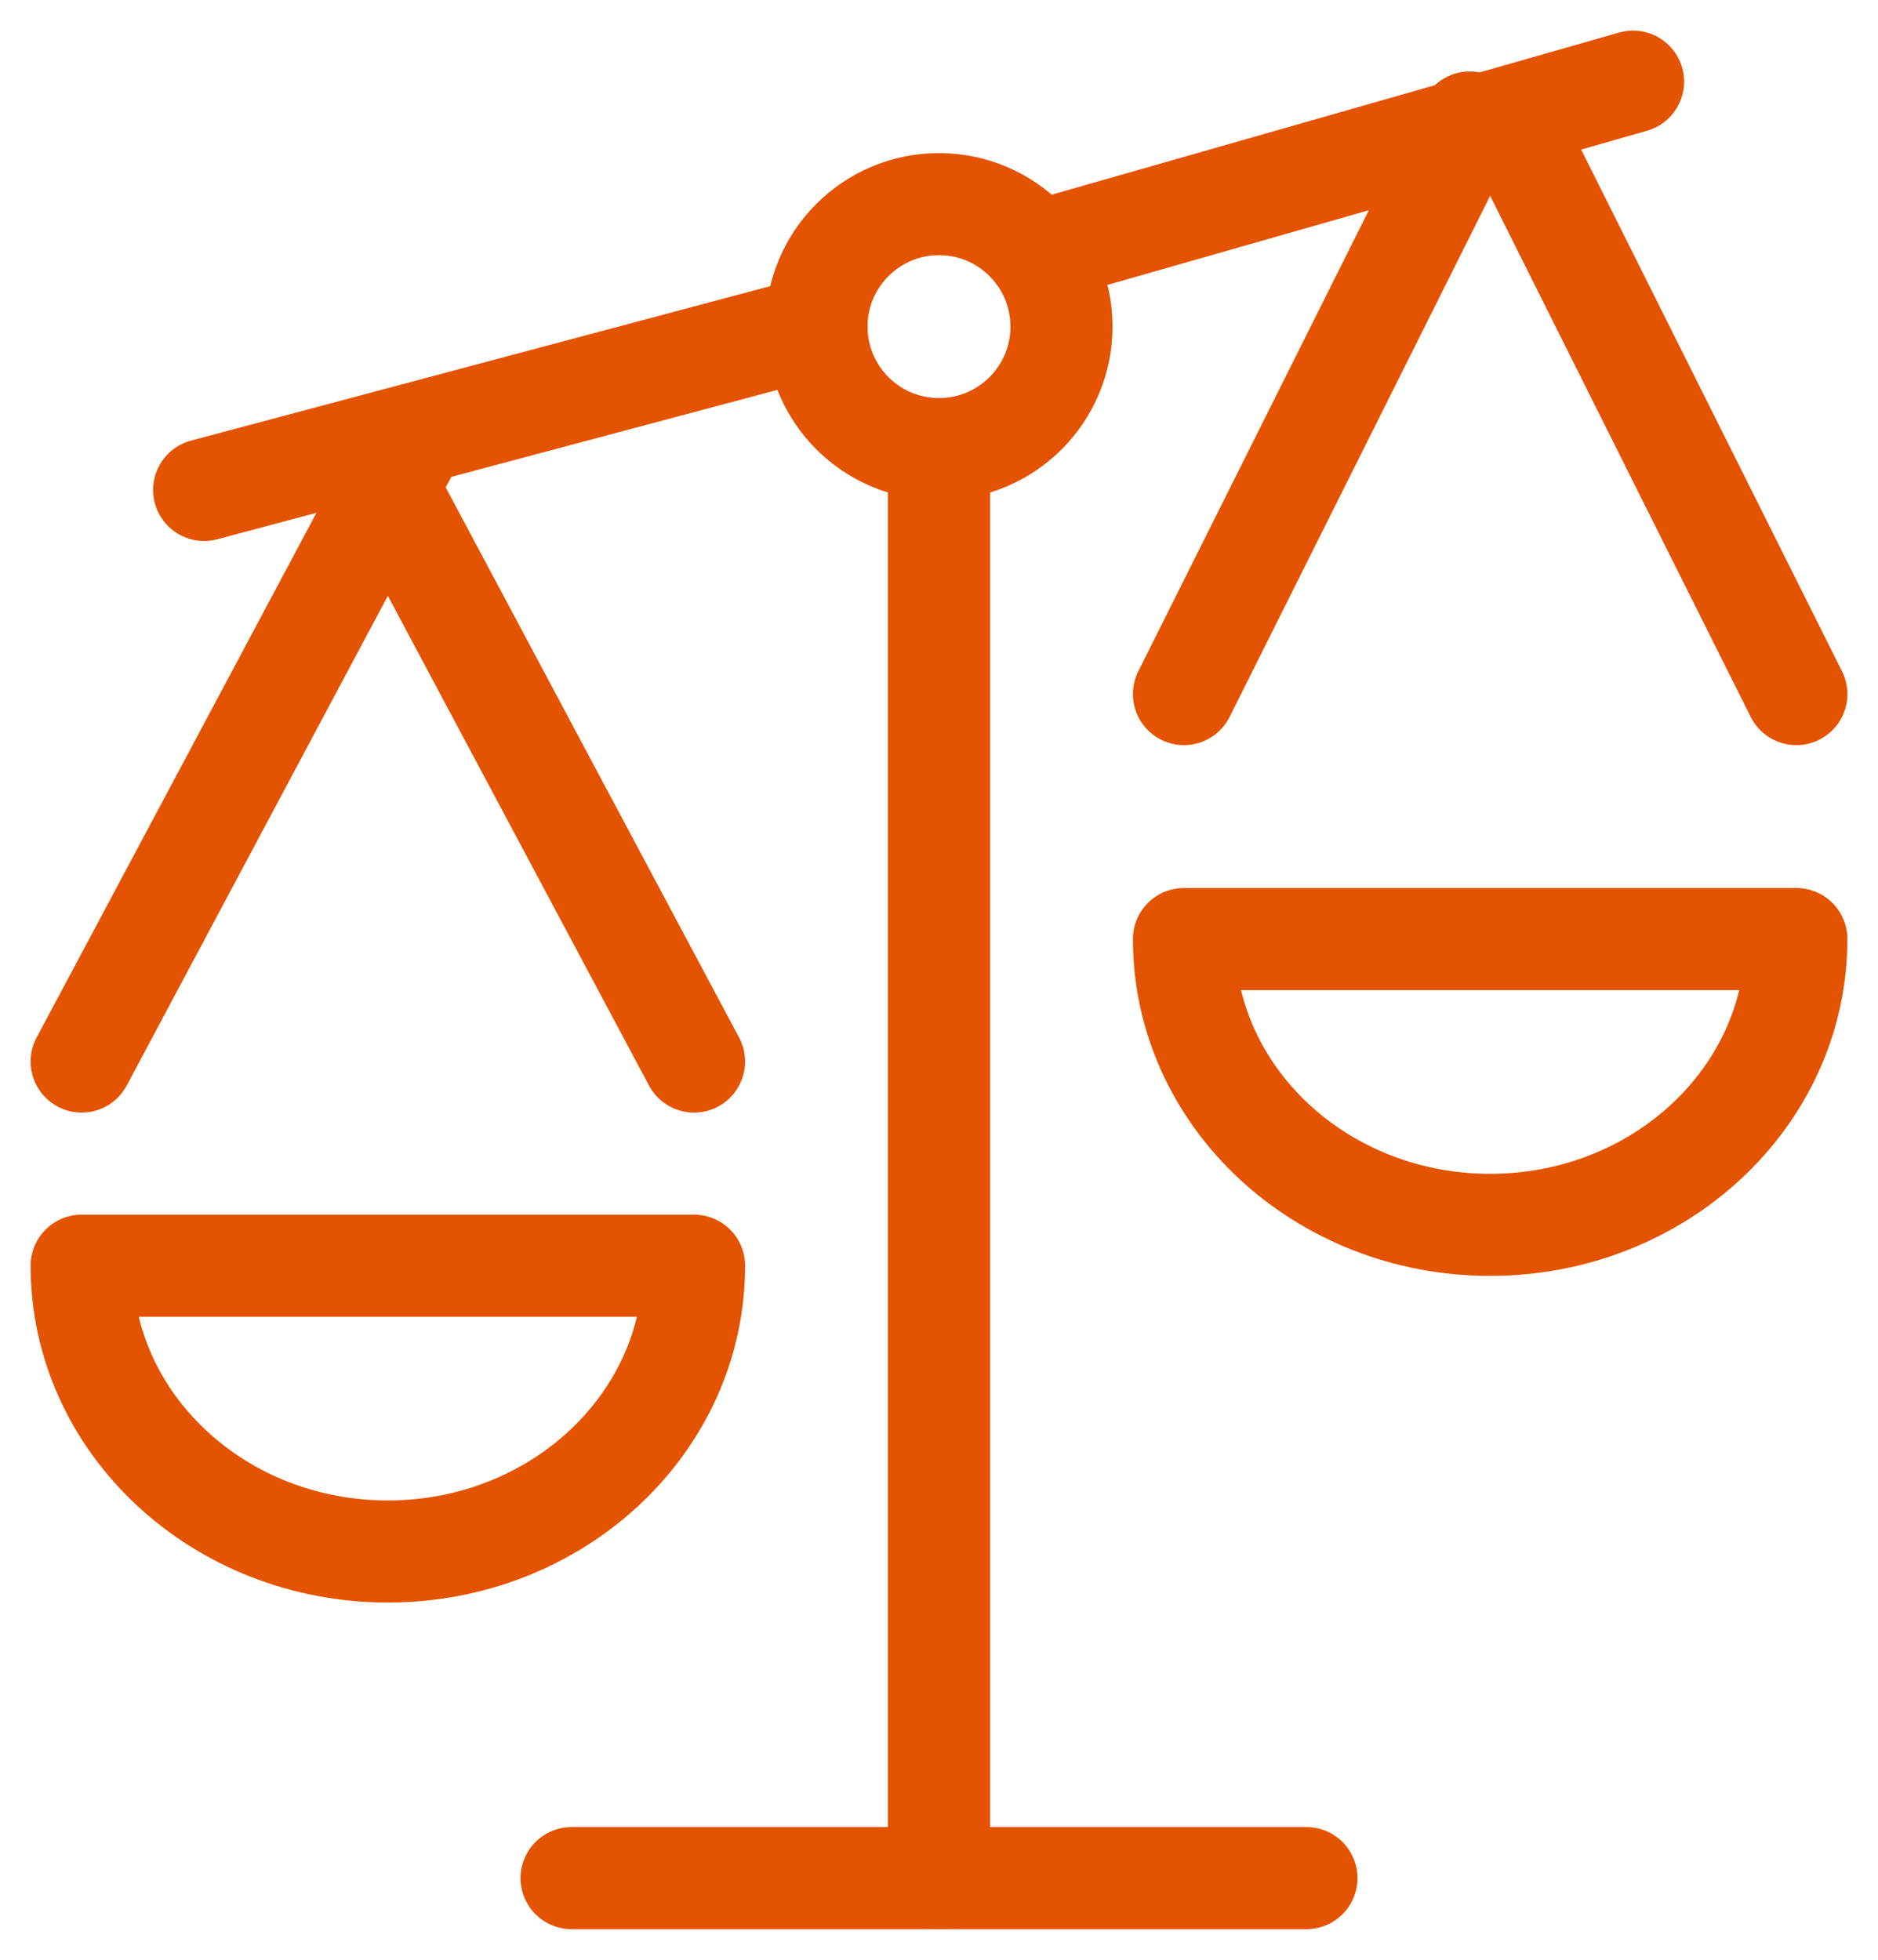 <?xml version="1.0" encoding="UTF-8"?>
<svg width="46px" height="48px" viewBox="0 0 46 48" version="1.1" xmlns="http://www.w3.org/2000/svg" xmlns:xlink="http://www.w3.org/1999/xlink">
    <!-- Generator: Sketch 52.6 (67491) - http://www.bohemiancoding.com/sketch -->
    <title>Group 5</title>
    <desc>Created with Sketch.</desc>
    <g id="Design-master" stroke="none" stroke-width="1" fill="none" fill-rule="evenodd">
        <g id="SISTE_Helfo-forside---egen-modul-for-pasient-Copy" transform="translate(-121, -701)">
            <g id="Group-5" transform="translate(123, 703)">
                <g id="Group-Copy">
                    <g id="legal-scale-unequal"></g>
                </g>
                <path d="M21,44 L21,9" id="Shape-Copy" stroke="#E45300" stroke-width="2.5" stroke-linecap="round" stroke-linejoin="round"></path>
                <path d="M12,44 L30,44" id="Shape-Copy-2" stroke="#E45300" stroke-width="2.5" stroke-linecap="round" stroke-linejoin="round"></path>
                <path d="M24,4 L38,0" id="Shape-Copy-3" stroke="#E45300" stroke-width="2.5" stroke-linecap="round" stroke-linejoin="round"></path>
                <path d="M3,10 L18,6" id="Shape-Copy-4" stroke="#E45300" stroke-width="2.5" stroke-linecap="round" stroke-linejoin="round"></path>
                <circle id="Oval-Copy" stroke="#E45300" stroke-width="2.5" stroke-linecap="round" stroke-linejoin="round" cx="21" cy="6" r="3"></circle>
                <path d="M15,29 C15,32.866 11.642,36 7.5,36 C3.358,36 4.4408921e-16,32.866 0,29 L15,29 Z" id="Shape-Copy-5" stroke="#E45300" stroke-width="2.5" stroke-linecap="round" stroke-linejoin="round"></path>
                <path d="M8,9 L0,24" id="Shape-Copy-6" stroke="#E45300" stroke-width="2.5" stroke-linecap="round" stroke-linejoin="round"></path>
                <path d="M7,9 L15,24" id="Shape-Copy-7" stroke="#E45300" stroke-width="2.5" stroke-linecap="round" stroke-linejoin="round"></path>
                <path d="M42,21 C42,24.866 38.642,28 34.5,28 C30.358,28 27,24.866 27,21 L42,21 Z" id="Shape-Copy-8" stroke="#E45300" stroke-width="2.5" stroke-linecap="round" stroke-linejoin="round"></path>
                <path d="M34,1 L27,15" id="Shape-Copy-9" stroke="#E45300" stroke-width="2.5" stroke-linecap="round" stroke-linejoin="round"></path>
                <path d="M42,15 L35,1" id="Shape-Copy-10" stroke="#E45300" stroke-width="2.5" stroke-linecap="round" stroke-linejoin="round"></path>
            </g>
        </g>
    </g>
</svg>